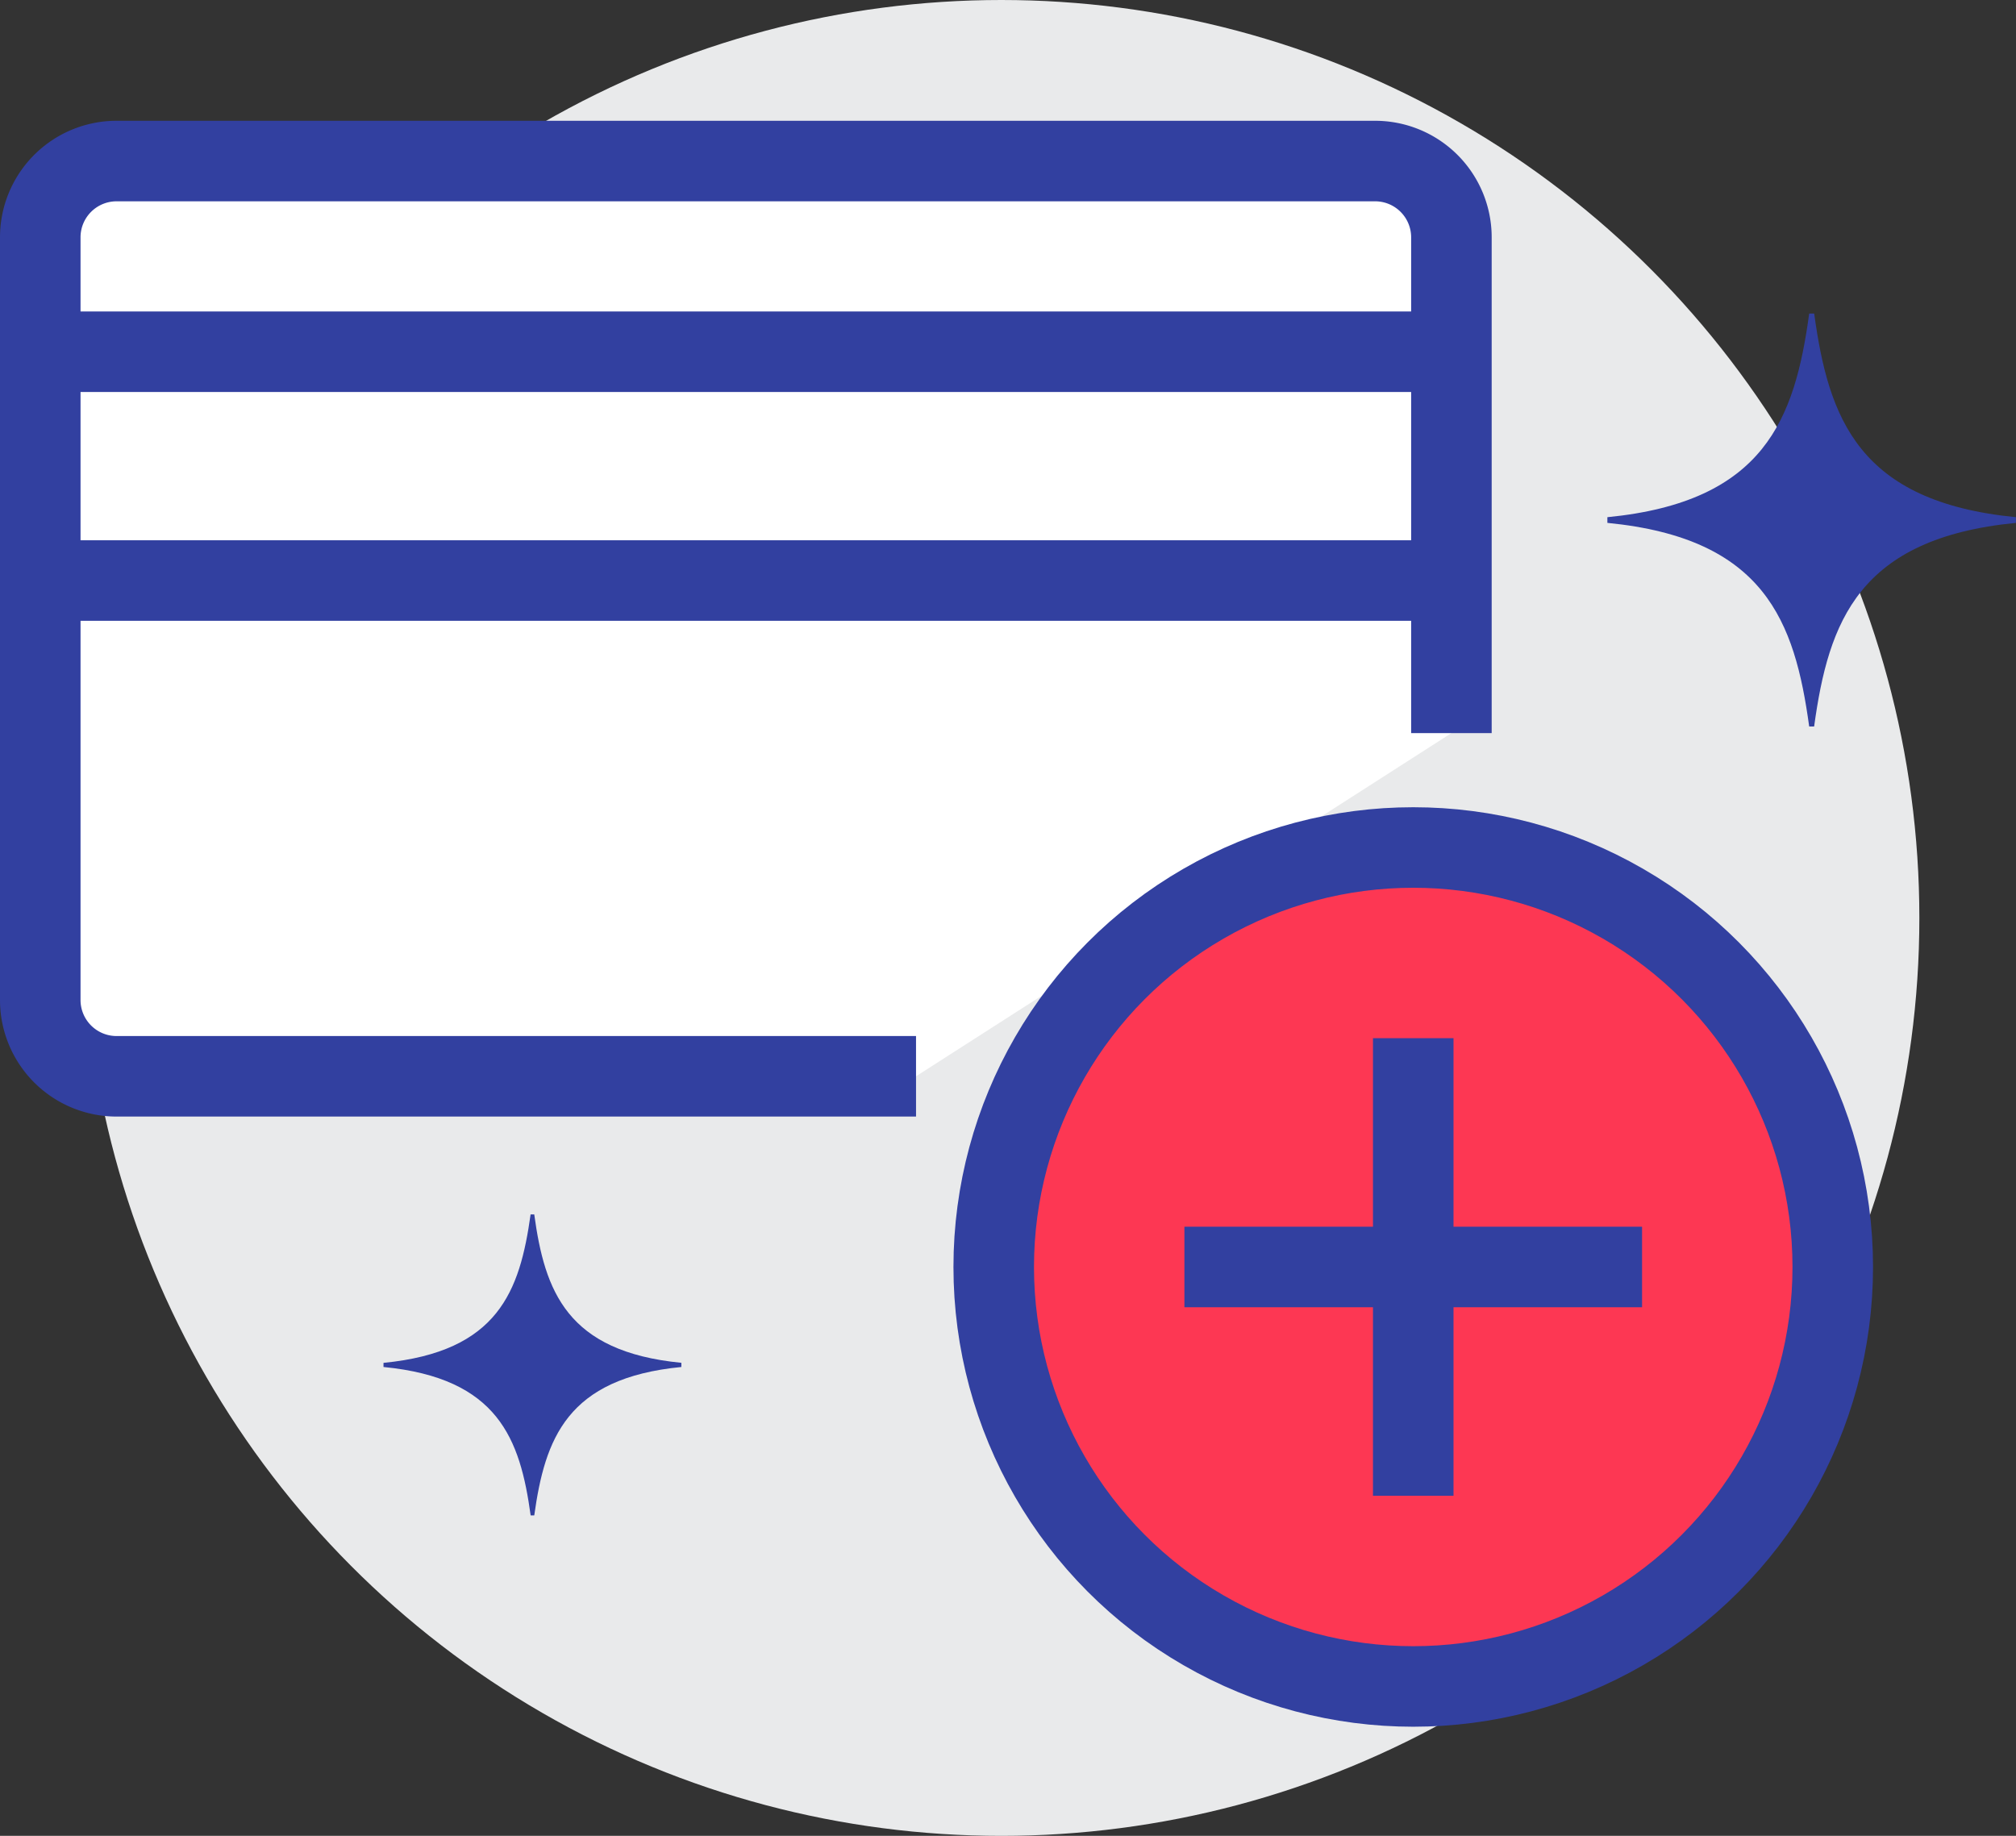 <svg xmlns="http://www.w3.org/2000/svg" width="37.55" height="34.198" viewBox="0 0 37.55 34.198">
  <rect x="0" y="0" width="37.55" height="34.198" fill="#333333" stroke="none"/>
  <g id="Card" transform="translate(-1.699)">
    <circle id="Ellipse_12" data-name="Ellipse 12" cx="17.099" cy="17.099" r="17.099" transform="translate(3.251)" fill="#e9eaeb"/>
    <g id="Group_616" data-name="Group 616" transform="translate(-519.958 -150.037)">
      <path id="Path_3101" data-name="Path 3101" d="M548.691,161.693v-9.235a1.421,1.421,0,0,0-1.421-1.421H523.828a1.421,1.421,0,0,0-1.421,1.421v14.207a1.421,1.421,0,0,0,1.421,1.421h14.891" transform="translate(0 2)" fill="#fff" stroke="#3240a0" stroke-miterlimit="10" stroke-width="1.5"/>
      <line id="Line_135" data-name="Line 135" x1="26.284" transform="translate(522.407 156.589)" fill="none" stroke="#3240a0" stroke-miterlimit="10" stroke-width="1.5"/>
      <line id="Line_136" data-name="Line 136" x1="26.284" transform="translate(522.407 160.851)" fill="none" stroke="#3240a0" stroke-miterlimit="10" stroke-width="1.5"/>
      <path id="Path_3102" data-name="Path 3102" d="M220.949,212.514h-.093c-.268,1.958-.83,3.507-3.759,3.793v.106c2.929.286,3.49,1.834,3.759,3.793h.092c.269-1.958.83-3.507,3.759-3.793v-.106C221.779,216.021,221.217,214.472,220.949,212.514Z" transform="translate(334.499 -56.636)" fill="#3240a0"/>
      <path id="Path_3103" data-name="Path 3103" d="M210.815,227.136h-.068c-.2,1.427-.6,2.557-2.74,2.765v.077c2.135.208,2.545,1.338,2.741,2.765h.067c.2-1.427.605-2.557,2.74-2.765V229.9C211.42,229.693,211.01,228.563,210.815,227.136Z" transform="translate(320.793 -54.477)" fill="#3240a0"/>
      <g id="Group_614" data-name="Group 614" transform="translate(540.166 165.824)">
        <circle id="Ellipse_53" data-name="Ellipse 53" cx="7.814" cy="7.814" r="7.814" transform="translate(0)" fill="#fd3753" stroke="#3240a0" stroke-miterlimit="10" stroke-width="1.5"/>
        <line id="Line_133" data-name="Line 133" y2="8.524" transform="translate(7.814 3.552)" fill="none" stroke="#3240a0" stroke-miterlimit="10" stroke-width="1.5"/>
        <line id="Line_134" data-name="Line 134" x1="8.524" transform="translate(3.552 7.814)" fill="none" stroke="#3240a0" stroke-miterlimit="10" stroke-width="1.5"/>
      </g>
    </g>
  </g>
</svg>

